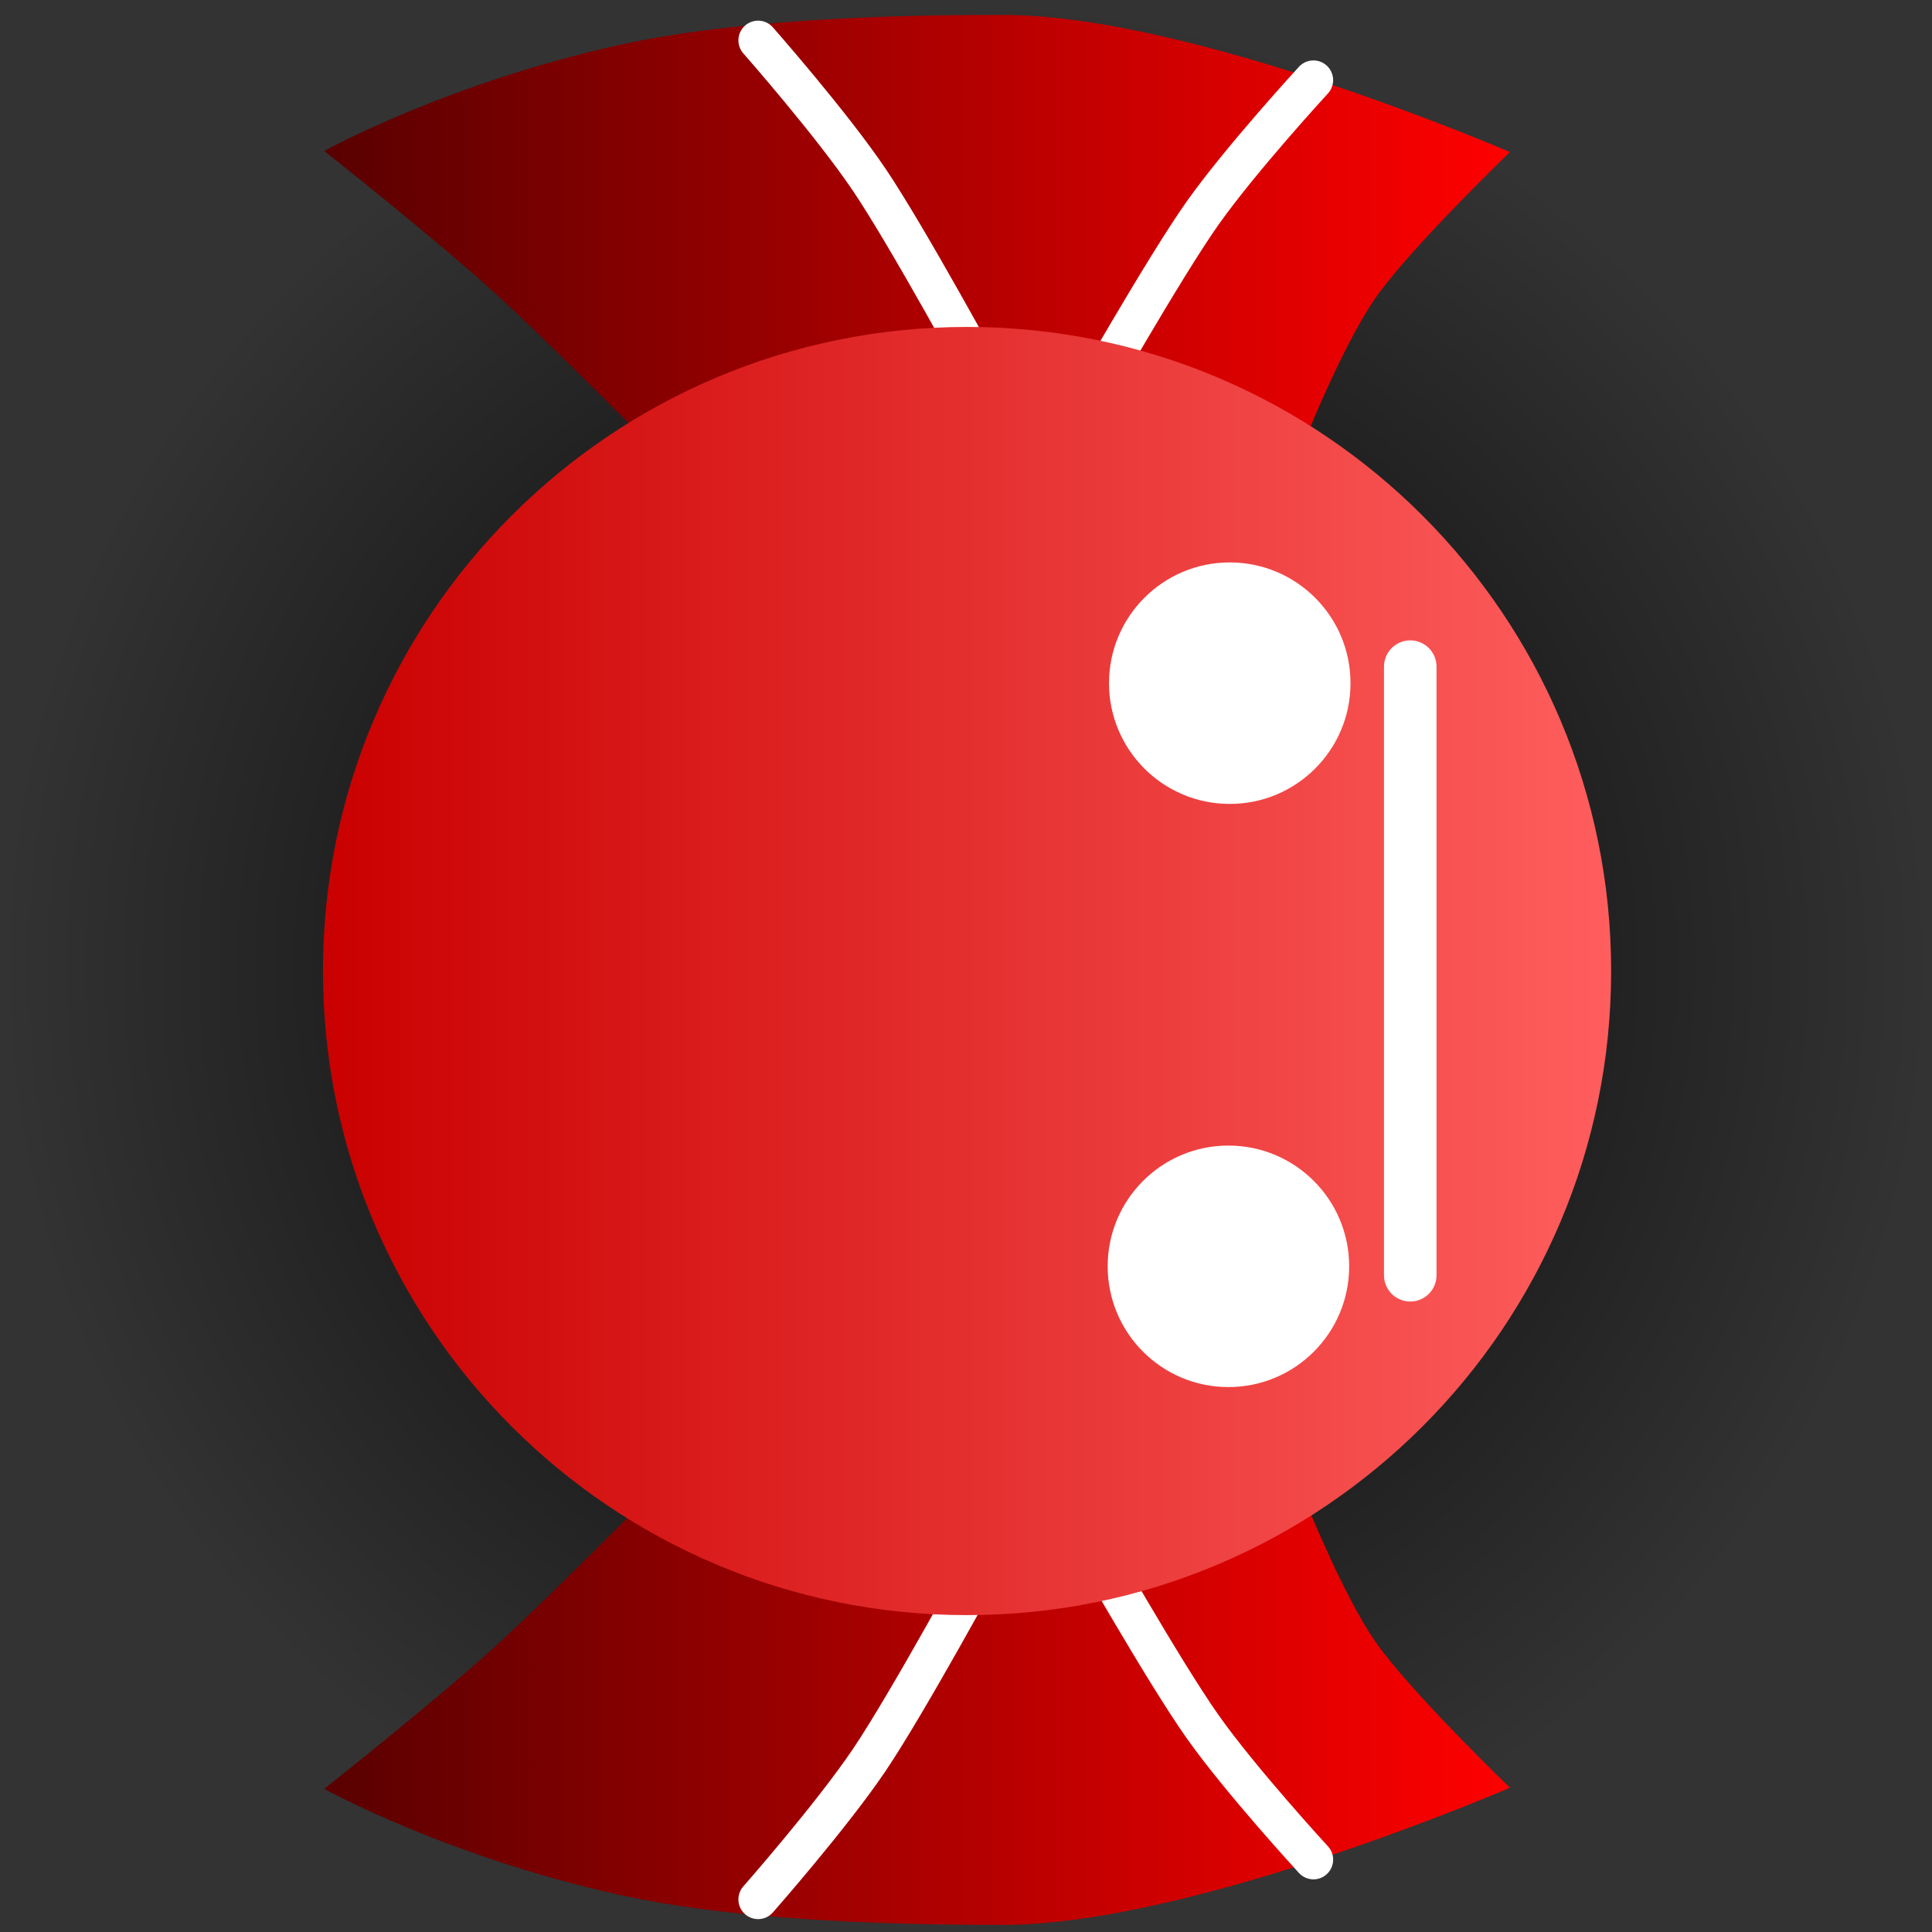 <svg version="1.1" xmlns="http://www.w3.org/2000/svg" xmlns:xlink="http://www.w3.org/1999/xlink" width="73.567" height="73.567" viewBox="0,0,73.567,73.567"><rect x="0" y="0" width="73.567" height="73.567" fill="#333333" stroke="none"/><defs><radialGradient cx="240" cy="180" r="36.783" gradientUnits="userSpaceOnUse" id="color-1"><stop offset="0" stop-color="#000000"/><stop offset="1" stop-color="#000000" stop-opacity="0"/></radialGradient><linearGradient x1="215.561" y1="206.952" x2="260.712" y2="206.952" gradientUnits="userSpaceOnUse" id="color-2"><stop offset="0" stop-color="#590000"/><stop offset="1" stop-color="#ff0000"/></linearGradient><linearGradient x1="215.561" y1="153.345" x2="260.712" y2="153.345" gradientUnits="userSpaceOnUse" id="color-3"><stop offset="0" stop-color="#590000"/><stop offset="1" stop-color="#ff0000"/></linearGradient><linearGradient x1="215.514" y1="180.191" x2="264.567" y2="180.191" gradientUnits="userSpaceOnUse" id="color-4"><stop offset="0" stop-color="#ca0000"/><stop offset="1" stop-color="#ff5e5e"/></linearGradient></defs><g transform="translate(-203.217,-143.217)"><g data-paper-data="{&quot;isPaintingLayer&quot;:true}" fill-rule="nonzero" stroke-linejoin="miter" stroke-miterlimit="10" stroke-dasharray="" stroke-dashoffset="0" style="mix-blend-mode: normal"><path d="M203.231,178.97c0.569,-20.307 17.492,-36.308 37.799,-35.739c20.307,0.569 36.308,17.492 35.739,37.799c-0.569,20.307 -17.492,36.308 -37.799,35.739c-20.307,-0.569 -36.308,-17.492 -35.739,-37.799z" fill="url(#color-1)" stroke="#000000" stroke-width="0" stroke-linecap="butt"/><path d="M252.739,199.908c0,0 1.542,3.954 2.869,5.849c1.33,1.899 5.104,5.534 5.104,5.534c0,0 -12.047,5.214 -19.271,5.221c-3.297,0.003 -9.807,-0.072 -14.644,-1.144c-6.586,-1.458 -11.236,-4.035 -11.236,-4.035c0,0 4.374,-3.452 6.678,-5.574c2.683,-2.472 8.458,-8.367 8.458,-8.367z" fill="url(#color-2)" stroke="none" stroke-width="0" stroke-linecap="butt"/><path d="M230.697,162.906c0,0 -5.774,-5.896 -8.458,-8.367c-2.304,-2.122 -6.678,-5.574 -6.678,-5.574c0,0 4.65,-2.576 11.236,-4.035c4.837,-1.071 11.347,-1.147 14.644,-1.144c7.224,0.007 19.271,5.221 19.271,5.221c0,0 -3.774,3.635 -5.104,5.534c-1.327,1.895 -2.869,5.849 -2.869,5.849z" fill="url(#color-3)" stroke="none" stroke-width="0.5" stroke-linecap="butt"/><path d="M240.781,202.543c0,0 -2.993,5.513 -4.469,7.699c-1.451,2.147 -4.228,5.301 -4.228,5.301" fill="none" stroke="#ffffff" stroke-width="1.5" stroke-linecap="round"/><path d="M232.084,144.754c0,0 2.778,3.154 4.228,5.301c1.477,2.186 4.469,7.699 4.469,7.699" fill="none" stroke="#ffffff" stroke-width="1.5" stroke-linecap="round"/><path d="M253.231,214.029c0,0 -2.778,-3.019 -4.228,-5.075c-1.477,-2.092 -4.469,-7.37 -4.469,-7.37" data-paper-data="{&quot;index&quot;:null}" fill="none" stroke="#ffffff" stroke-width="1.5" stroke-linecap="round"/><path d="M244.533,158.713c0,0 2.993,-5.278 4.469,-7.37c1.451,-2.055 4.228,-5.075 4.228,-5.075" data-paper-data="{&quot;index&quot;:null}" fill="none" stroke="#ffffff" stroke-width="1.5" stroke-linecap="round"/><path d="M240.04,204.718c-13.546,0 -24.526,-10.981 -24.526,-24.526c0,-13.546 10.981,-24.526 24.526,-24.526c13.546,0 24.526,10.981 24.526,24.526c0,13.546 -10.981,24.526 -24.526,24.526z" fill="url(#color-4)" stroke="#ff56c0" stroke-width="0" stroke-linecap="butt"/><g><path d="M245.395,191.436c0,-2.54 2.059,-4.598 4.598,-4.598c2.54,0 4.598,2.059 4.598,4.598c0,2.54 -2.059,4.598 -4.598,4.598c-2.54,0 -4.598,-2.059 -4.598,-4.598z" fill="#ffffff" stroke="#000000" stroke-width="0" stroke-linecap="butt"/><path d="M245.446,169.231c0,-2.54 2.059,-4.598 4.598,-4.598c2.54,0 4.598,2.059 4.598,4.598c0,2.54 -2.059,4.598 -4.598,4.598c-2.54,0 -4.598,-2.059 -4.598,-4.598z" fill="#ffffff" stroke="#000000" stroke-width="0" stroke-linecap="butt"/><path d="M256.917,191.777v-23.176" fill="none" stroke="#ffffff" stroke-width="2" stroke-linecap="round"/></g></g></g></svg>